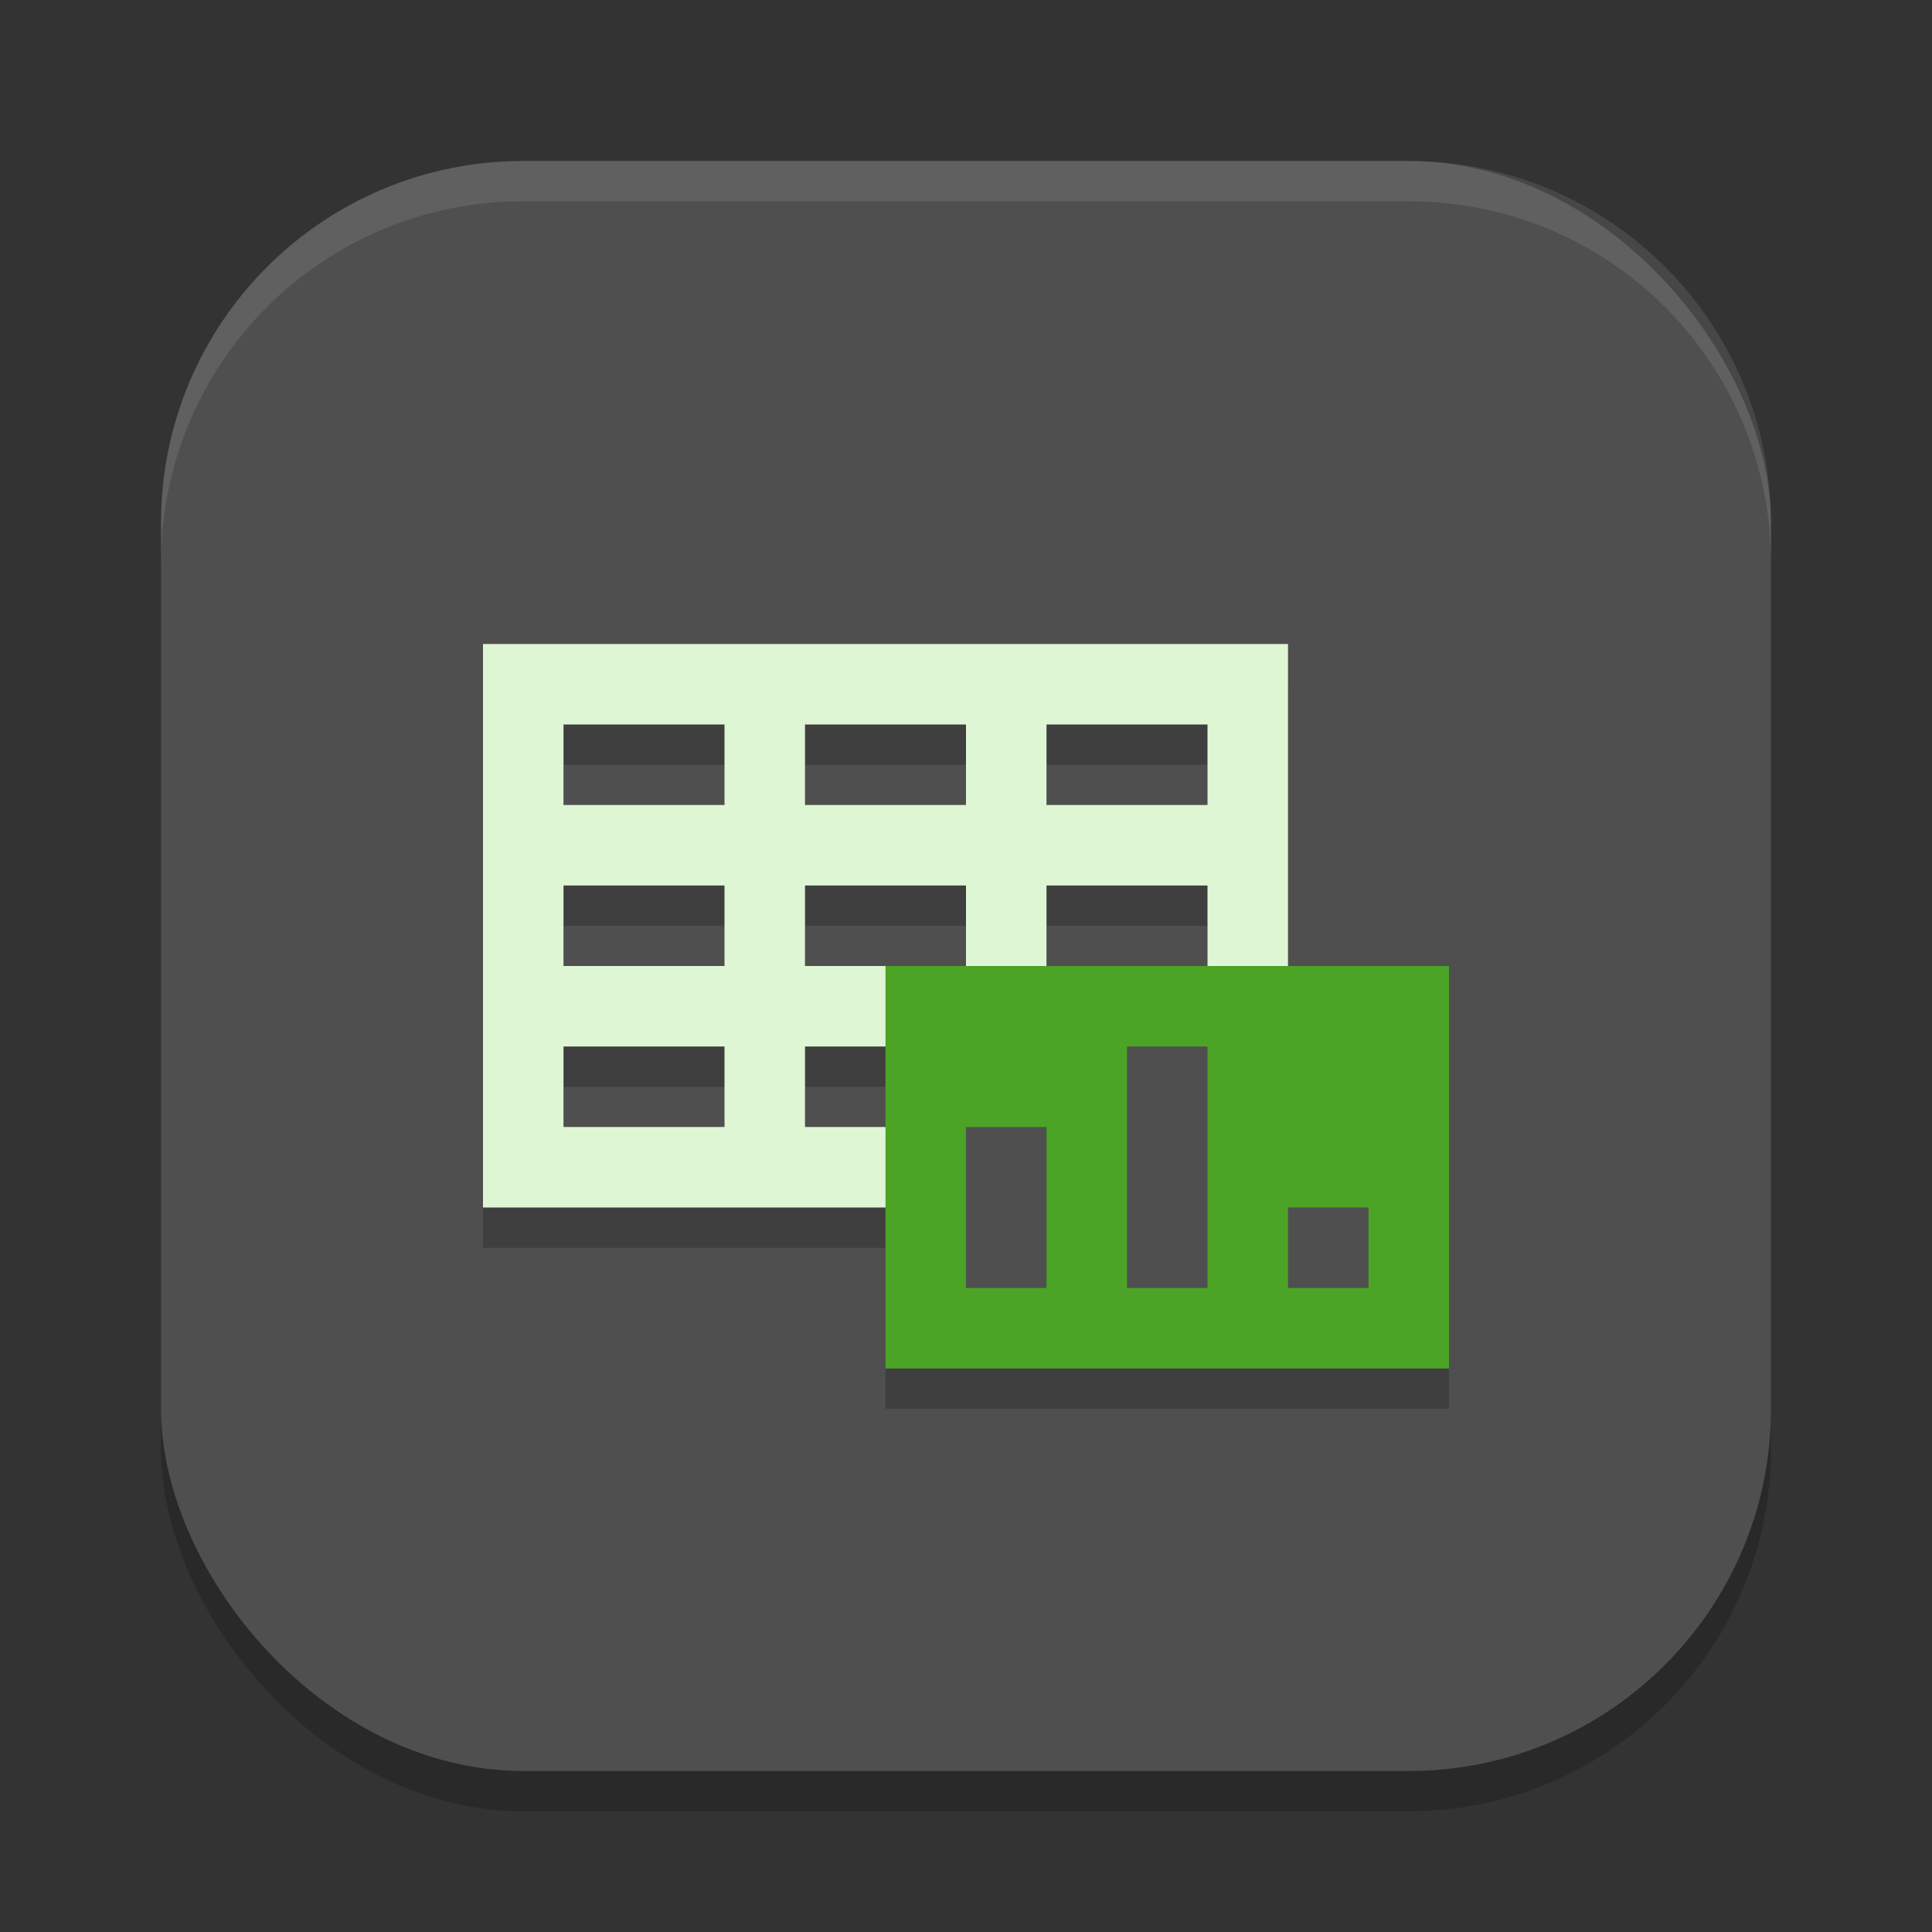 <?xml version="1.0" encoding="UTF-8" standalone="no"?>
<!-- Created with Inkscape (http://www.inkscape.org/) -->

<svg
   width="24"
   height="24"
   viewBox="0 0 24 24"
   version="1.1"
   id="svg5"
   inkscape:version="1.4 (e7c3feb100, 2024-10-09)"
   sodipodi:docname="libreoffice-calc.svg"
   xmlns:inkscape="http://www.inkscape.org/namespaces/inkscape"
   xmlns:sodipodi="http://sodipodi.sourceforge.net/DTD/sodipodi-0.dtd"
   xmlns="http://www.w3.org/2000/svg"
   xmlns:svg="http://www.w3.org/2000/svg">
  <rect x="0" y="0" width="24" height="24" fill="#333333" stroke="none"/>
  <sodipodi:namedview
     id="namedview7"
     pagecolor="#ffffff"
     bordercolor="#000000"
     borderopacity="0.25"
     inkscape:showpageshadow="2"
     inkscape:pageopacity="0.0"
     inkscape:pagecheckerboard="0"
     inkscape:deskcolor="#d1d1d1"
     inkscape:document-units="px"
     showgrid="false"
     inkscape:zoom="32.75"
     inkscape:cx="12"
     inkscape:cy="12"
     inkscape:window-width="1920"
     inkscape:window-height="1011"
     inkscape:window-x="0"
     inkscape:window-y="0"
     inkscape:window-maximized="1"
     inkscape:current-layer="svg5"
     showguides="false" />
  <defs
     id="defs2" />
  <rect
     style="opacity:0.2;fill:#000000;stroke-width:1.429;stroke-linecap:square"
     id="rect234"
     width="20"
     height="20"
     x="2"
     y="2.5"
     ry="4.5" />
  <rect
     style="fill:#4f4f4f;fill-opacity:1;stroke-width:1.429;stroke-linecap:square"
     id="rect396"
     width="20"
     height="20"
     x="2"
     y="2"
     ry="4.5" />
  <path
     id="path13083"
     style="opacity:0.2;fill:#000000"
     d="m 6,8.5 v 7 h 5 v 2 h 7 v -5 h -2 v -4 z m 1,1 h 2 v 1 H 7 Z m 3,0 h 2 v 1 h -2 z m 3,0 h 2 v 1 h -2 z m -6,2 h 2 v 1 H 7 Z m 3,0 h 2 v 1 h -1 -1 z m 3,0 h 2 v 1 h -2 z m -6,2 h 2 v 1 H 7 Z m 3,0 h 1 v 1 h -1 z" />
  <path
     style="fill:#dff6d4"
     d="m 6,8 v 7 H 16 V 8 Z m 1,1 h 2 v 1 H 7 Z m 3,0 h 2 v 1 h -2 z m 3,0 h 2 v 1 h -2 z m -6,2 h 2 v 1 H 7 Z m 3,0 h 2 v 1 h -2 z m 3,0 h 2 v 1 h -2 z m -6,2 h 2 v 1 H 7 Z m 3,0 h 2 v 1 h -2 z m 3,0 h 2 v 1 h -2 z"
     id="path13087" />
  <rect
     style="fill:#4ba425;fill-opacity:1"
     width="7"
     height="5"
     x="11"
     y="12"
     id="rect13091" />
  <path
     style="fill:#4f4f4f;fill-opacity:1"
     d="m 14,13 v 3 h 1 v -3 z m -2,1 v 2 h 1 v -2 z m 4,1 v 1 h 1 v -1 z"
     id="path13093" />
  <path
     id="path1040"
     style="opacity:0.1;fill:#ffffff;stroke-width:4;stroke-linecap:square"
     d="M 6.5,2 C 4.007,2 2,4.007 2,6.5 V 7 C 2,4.507 4.007,2.5 6.5,2.5 h 11 C 19.993,2.5 22,4.507 22,7 V 6.5 C 22,4.007 19.993,2 17.5,2 Z" />
</svg>
